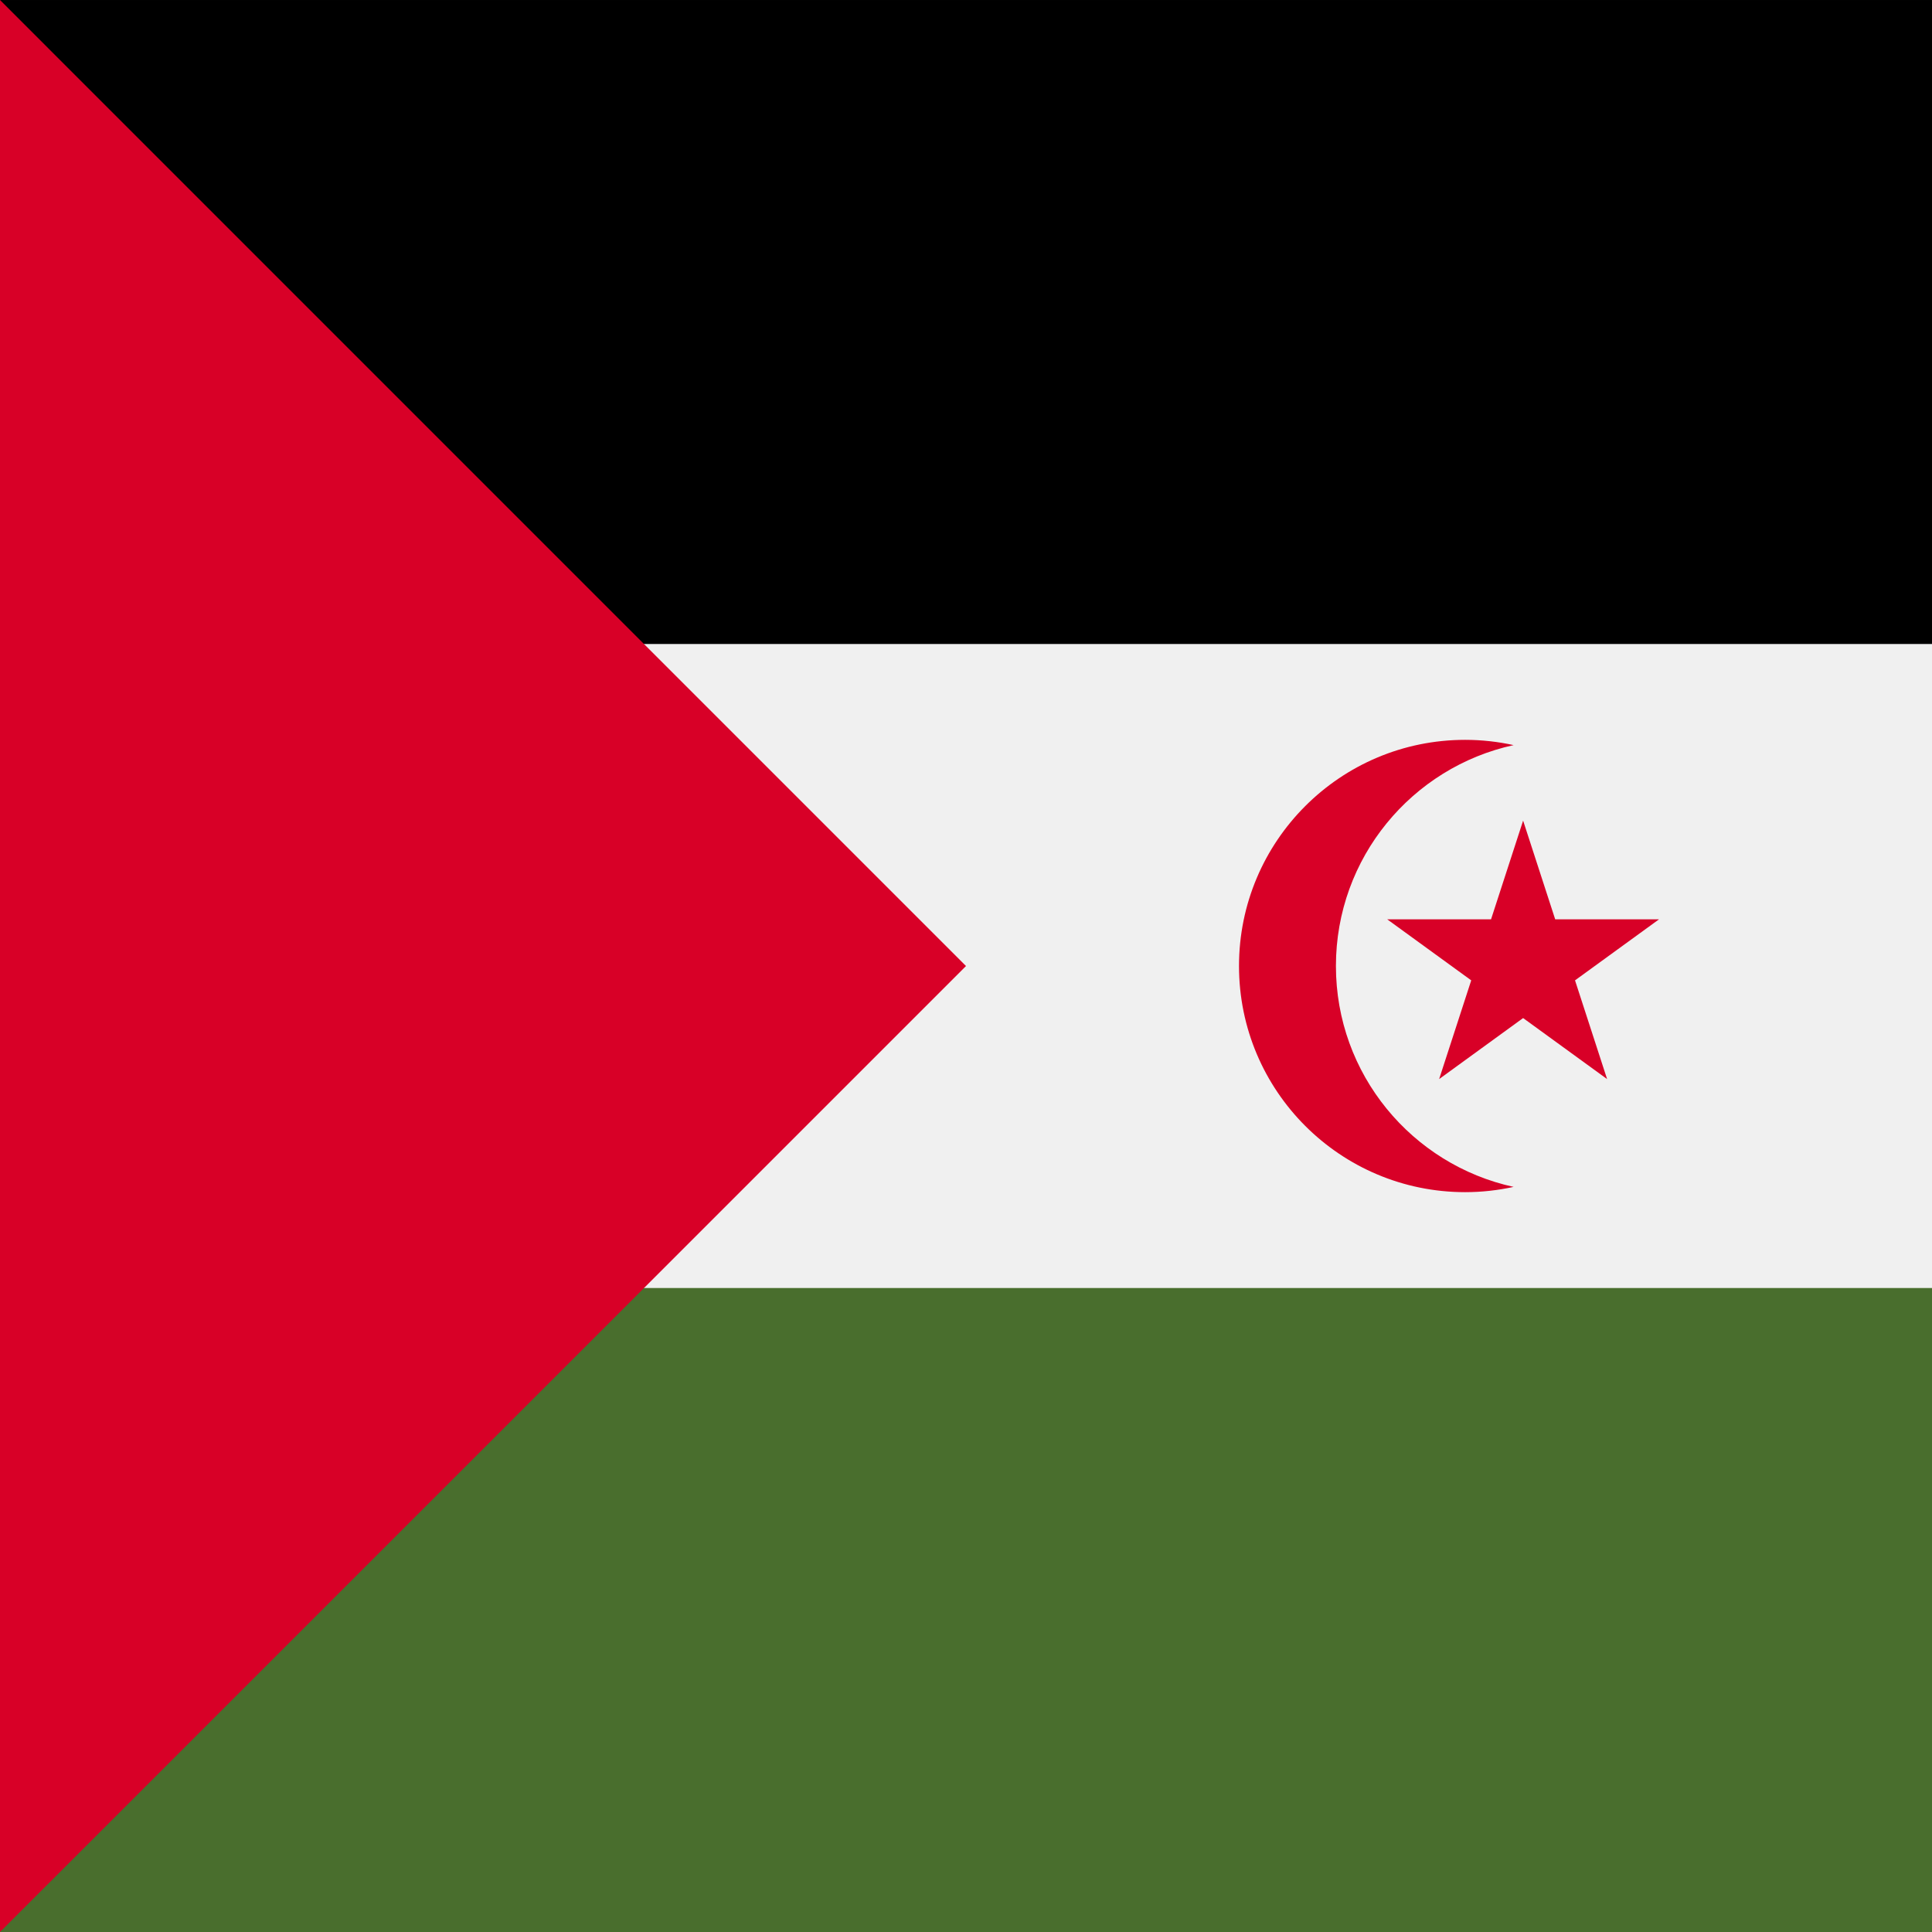 <?xml version='1.0' encoding='iso-8859-1'?><svg xmlns='http://www.w3.org/2000/svg' xmlns:xlink='http://www.w3.org/1999/xlink' version='1.1' id='Capa_1' x='0px' y='0px' viewBox='0 0 512 512' style='enable-background:new 0 0 512 512;' xml:space='preserve'><rect x="0" y="0" width="512" height="512" fill="#333333" stroke="none"/><rect y='0.008' style='fill:#F0F0F0;' width='512' height='511.989'/><rect y='0.002' width='512' height='170.663'/><rect y='341.337' style='fill:#496E2D;' width='512' height='170.663'/><g><polygon style='fill:#D80027;' points='256,256.008 0,512 0,0 '/><path style='fill:#D80027;' d='M354.034,256c0-28.691,20.164-52.659,47.091-58.539c-4.138-0.904-8.432-1.394-12.842-1.394 c-33.102,0-59.934,26.832-59.934,59.933s26.832,59.933,59.933,59.933c4.411,0,8.704-0.49,12.842-1.394 C374.197,308.659,354.034,284.691,354.034,256z'/><polygon style='fill:#D80027;' points='403.642,217.472 412.143,243.635 439.652,243.635 417.396,259.804 425.898,285.966 403.642,269.797 381.387,285.966 389.889,259.804 367.632,243.635 395.14,243.635 '/></g><g></g><g></g><g></g><g></g><g></g><g></g><g></g><g></g><g></g><g></g><g></g><g></g><g></g><g></g><g></g></svg>
